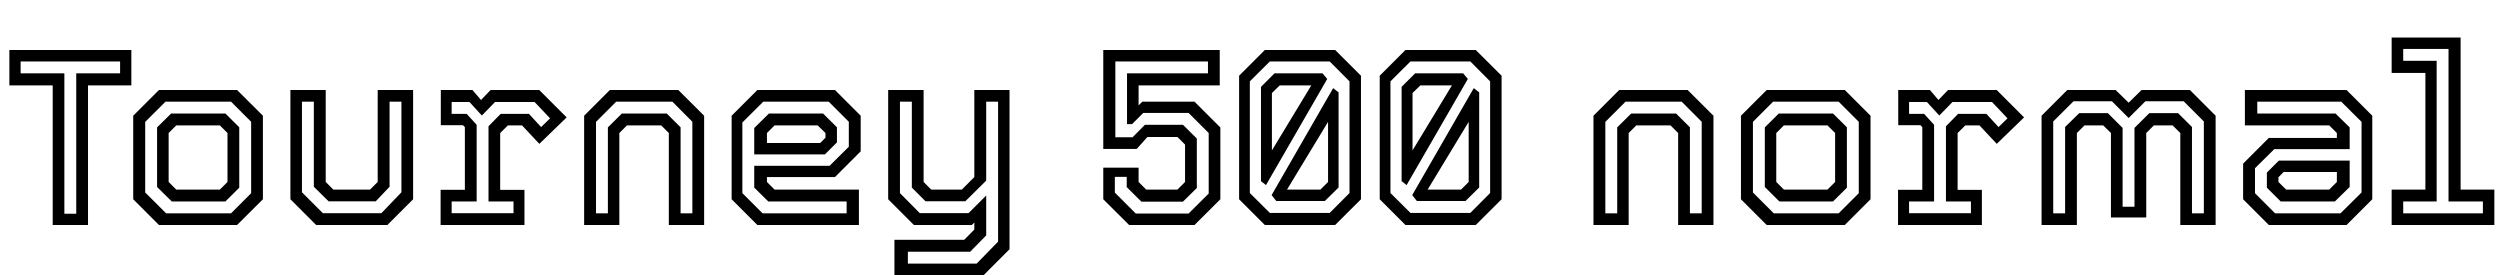 <svg xmlns="http://www.w3.org/2000/svg" xmlns:xlink="http://www.w3.org/1999/xlink" width="240.012" height="26.4"><path fill="black" d="M8.45 21.60L5.06 21.60L5.06 8.20L0.90 8.20L0.90 4.80L12.61 4.80L12.61 8.20L8.45 8.20L8.45 21.60ZM6.18 7.04L6.18 20.52L7.32 20.52L7.32 7.04L11.53 7.04L11.53 5.90L1.98 5.90L1.98 7.04L6.18 7.04ZM22.76 21.60L15.26 21.60L12.79 19.13L12.79 11.11L15.26 8.64L22.76 8.64L25.24 11.11L25.24 19.13L22.76 21.60ZM13.94 18.48L15.95 20.48L22.18 20.48L24.11 18.55L24.11 11.69L22.18 9.76L15.89 9.76L13.94 11.70L13.94 18.48ZM21.64 19.34L16.49 19.34L15.08 17.95L15.08 12.23L16.43 10.90L21.64 10.90L22.97 12.22L22.97 18.02L21.64 19.34ZM16.19 17.47L16.92 18.20L21.11 18.20L21.84 17.47L21.84 12.77L21.11 12.04L16.92 12.04L16.19 12.77L16.19 17.47ZM37.19 21.60L30.35 21.60L27.88 19.13L27.88 8.64L31.27 8.64L31.27 17.47L32.00 18.20L35.53 18.20L36.26 17.47L36.26 8.64L39.66 8.64L39.66 19.13L37.19 21.60ZM28.99 18.46L31.00 20.47L36.61 20.47L38.54 18.46L38.54 9.76L37.40 9.76L37.40 17.93L36.07 19.33L31.55 19.33L30.13 17.93L30.13 9.76L28.99 9.76L28.99 18.46ZM50.35 21.60L42.30 21.60L42.30 18.22L44.63 18.22L44.63 12.20L44.45 12.02L42.32 12.02L42.32 8.64L45.36 8.64L46.18 9.60L47.10 8.64L51.77 8.64L54.40 11.27L51.78 13.81L50.12 12.04L48.76 12.04L48.02 12.77L48.02 18.23L50.35 18.23L50.35 21.60ZM43.36 19.34L43.36 20.47L49.30 20.47L49.30 19.34L46.90 19.34L46.90 12.12L48.07 10.93L50.78 10.93L51.95 12.20L52.81 11.36L51.32 9.79L47.53 9.79L46.26 11.09L45.07 9.79L43.36 9.79L43.36 10.93L44.80 10.93L45.76 11.98L45.76 19.34L43.36 19.34ZM59.46 21.60L56.08 21.60L56.08 11.11L58.55 8.64L65.12 8.64L67.60 11.11L67.60 21.60L64.21 21.60L64.21 12.77L63.48 12.04L60.19 12.04L59.46 12.77L59.46 21.60ZM57.22 11.70L57.22 20.48L58.36 20.48L58.36 12.23L59.70 10.90L64.01 10.90L65.34 12.22L65.34 20.48L66.47 20.48L66.47 11.69L64.55 9.76L59.16 9.76L57.22 11.70ZM72.71 8.64L80.16 8.64L82.63 11.11L82.63 14.53L80.16 17.00L73.63 17.00L73.63 17.47L74.36 18.20L82.46 18.20L82.46 21.60L72.71 21.60L70.24 19.13L70.24 11.11L72.71 8.64ZM73.82 10.90L79.02 10.90L80.35 12.22L80.35 13.67L79.20 14.82L72.41 14.82L72.41 12.29L73.82 10.90ZM81.49 11.69L79.56 9.76L73.28 9.76L71.27 11.76L71.27 18.54L73.21 20.48L81.28 20.48L81.28 19.34L73.76 19.34L72.41 18.01L72.41 15.92L79.64 15.92L81.49 14.09L81.49 11.69ZM79.25 12.77L78.50 12.04L74.36 12.04L73.63 12.77L73.63 13.73L78.74 13.73L79.25 13.22L79.25 12.77ZM93.30 21.60L87.74 21.60L85.27 19.13L85.27 8.64L88.67 8.64L88.67 17.47L89.40 18.20L92.34 18.20L93.54 17.00L93.54 8.64L96.92 8.64L96.92 23.93L94.45 26.40L85.87 26.40L85.87 23.02L92.57 23.02L93.54 22.04L93.54 21.36L93.30 21.60ZM87.16 24.17L87.16 25.31L93.76 25.31L95.82 23.20L95.82 9.76L94.68 9.76L94.68 17.34L92.68 19.32L88.85 19.32L87.54 18.01L87.54 9.76L86.40 9.76L86.40 18.54L88.30 20.46L92.99 20.46L94.68 18.77L94.68 22.60L93.14 24.17L87.16 24.17ZM114.68 21.60L108.40 21.60L105.92 19.13L105.92 16.10L109.31 16.10L109.31 17.47L110.04 18.20L113.04 18.20L113.77 17.47L113.77 13.88L113.04 13.15L110.16 13.15L109.13 14.30L105.92 14.30L105.92 4.80L117.10 4.80L117.10 8.20L109.31 8.20L109.31 10.12L109.67 9.76L114.68 9.76L117.16 12.24L117.16 19.13L114.68 21.60ZM107.03 18.49L109.04 20.50L114.11 20.50L116.04 18.58L116.04 12.77L114.11 10.84L109.76 10.84L108.68 11.92L108.20 11.92L108.20 7.04L115.97 7.04L115.97 5.90L107.08 5.90L107.08 13.18L108.73 13.18L109.92 11.98L113.57 11.98L114.90 13.30L114.90 18.05L113.57 19.36L109.58 19.36L108.17 17.96L108.17 16.98L107.03 16.98L107.03 18.49ZM128.18 21.60L121.43 21.60L118.96 19.13L118.96 7.27L121.43 4.80L128.18 4.80L130.66 7.27L130.66 19.13L128.18 21.60ZM127.50 11.70L123.56 18.20L126.77 18.20L127.50 17.47L127.50 11.70ZM127.19 19.30L122.53 19.30L122.08 18.73L127.99 8.46L128.51 8.87L128.51 18L127.19 19.30ZM119.99 18.53L121.91 20.44L127.66 20.44L129.56 18.53L129.56 7.81L127.66 5.90L121.91 5.90L119.99 7.81L119.99 18.53ZM121.54 17.77L121.06 17.39L121.06 8.34L122.36 7.04L126.97 7.04L127.42 7.58L121.54 17.77ZM122.11 8.93L122.11 14.44L125.89 8.20L122.86 8.20L122.11 8.93ZM141.68 21.60L134.93 21.60L132.46 19.13L132.46 7.27L134.93 4.80L141.68 4.80L144.16 7.27L144.16 19.13L141.68 21.60ZM141.00 11.70L137.06 18.20L140.27 18.20L141.00 17.47L141.00 11.70ZM140.69 19.30L136.03 19.30L135.58 18.73L141.49 8.46L142.01 8.87L142.01 18L140.69 19.30ZM133.49 18.53L135.41 20.44L141.16 20.44L143.06 18.53L143.06 7.81L141.16 5.90L135.41 5.90L133.49 7.81L133.49 18.53ZM135.04 17.77L134.56 17.39L134.56 8.34L135.86 7.04L140.47 7.04L140.92 7.58L135.04 17.77ZM135.61 8.93L135.61 14.44L139.39 8.20L136.36 8.20L135.61 8.93ZM156.36 21.60L152.98 21.60L152.98 11.11L155.45 8.64L162.02 8.64L164.50 11.11L164.50 21.60L161.11 21.60L161.11 12.77L160.38 12.04L157.09 12.04L156.36 12.77L156.36 21.60ZM154.12 11.70L154.12 20.48L155.26 20.48L155.26 12.23L156.60 10.90L160.91 10.90L162.24 12.22L162.24 20.48L163.37 20.48L163.37 11.69L161.45 9.76L156.06 9.76L154.12 11.70ZM177.11 21.60L169.61 21.60L167.14 19.13L167.14 11.11L169.61 8.64L177.11 8.64L179.58 11.11L179.58 19.13L177.11 21.60ZM168.29 18.48L170.29 20.48L176.52 20.48L178.45 18.55L178.45 11.69L176.52 9.76L170.23 9.76L168.29 11.70L168.29 18.48ZM175.98 19.34L170.83 19.34L169.43 17.95L169.43 12.23L170.77 10.90L175.98 10.90L177.31 12.22L177.31 18.02L175.98 19.34ZM170.53 17.47L171.26 18.20L175.45 18.20L176.18 17.47L176.18 12.77L175.45 12.04L171.26 12.04L170.53 12.77L170.53 17.47ZM190.27 21.60L182.22 21.60L182.22 18.22L184.55 18.22L184.55 12.20L184.37 12.02L182.24 12.02L182.24 8.64L185.28 8.64L186.10 9.60L187.02 8.64L191.69 8.64L194.32 11.27L191.70 13.81L190.04 12.04L188.68 12.04L187.94 12.77L187.94 18.23L190.27 18.23L190.27 21.60ZM183.28 19.34L183.28 20.47L189.22 20.47L189.22 19.34L186.82 19.34L186.82 12.12L187.99 10.93L190.70 10.93L191.87 12.20L192.73 11.36L191.24 9.79L187.45 9.79L186.18 11.09L184.99 9.79L183.28 9.79L183.28 10.93L184.72 10.93L185.68 11.98L185.68 19.34L183.28 19.34ZM199.39 21.60L196.00 21.60L196.00 11.11L198.47 8.64L203.11 8.64L204.36 9.86L205.60 8.64L210.24 8.64L212.71 11.11L212.71 21.60L209.32 21.60L209.32 12.77L208.58 12.04L206.78 12.04L206.05 12.77L206.05 20.88L202.66 20.88L202.66 12.77L201.92 12.04L200.12 12.04L199.39 12.77L199.39 21.60ZM197.12 11.66L197.12 20.48L198.26 20.48L198.26 12.19L199.62 10.86L202.36 10.86L203.78 12.28L203.78 19.85L204.92 19.85L204.92 12.28L206.35 10.86L209.10 10.86L210.44 12.19L210.44 20.48L211.58 20.48L211.58 11.66L209.64 9.72L205.97 9.72L204.36 11.33L202.75 9.72L199.07 9.72L197.12 11.66ZM225.28 21.60L217.82 21.60L215.35 19.13L215.35 15.71L217.82 13.24L224.35 13.24L224.35 12.77L223.62 12.04L215.52 12.04L215.52 8.64L225.28 8.64L227.75 11.11L227.75 19.13L225.28 21.60ZM224.16 19.34L218.96 19.34L217.63 18.02L217.63 16.57L218.78 15.42L225.58 15.42L225.58 17.95L224.16 19.34ZM216.49 18.55L218.42 20.48L224.70 20.48L226.72 18.48L226.72 11.70L224.77 9.76L216.71 9.76L216.71 10.90L224.22 10.90L225.58 12.23L225.58 14.32L218.34 14.32L216.49 16.15L216.49 18.55ZM218.74 17.47L219.48 18.20L223.62 18.20L224.35 17.47L224.35 16.51L219.24 16.51L218.74 17.02L218.74 17.47ZM239.47 21.60L229.61 21.60L229.61 18.20L232.85 18.20L232.85 7.00L229.61 7.00L229.61 3.60L236.23 3.60L236.23 18.20L239.47 18.20L239.47 21.60ZM230.72 19.34L230.72 20.48L238.37 20.48L238.37 19.34L235.07 19.34L235.07 4.70L230.72 4.70L230.72 5.84L233.93 5.84L233.93 19.34L230.72 19.34Z"/></svg>
